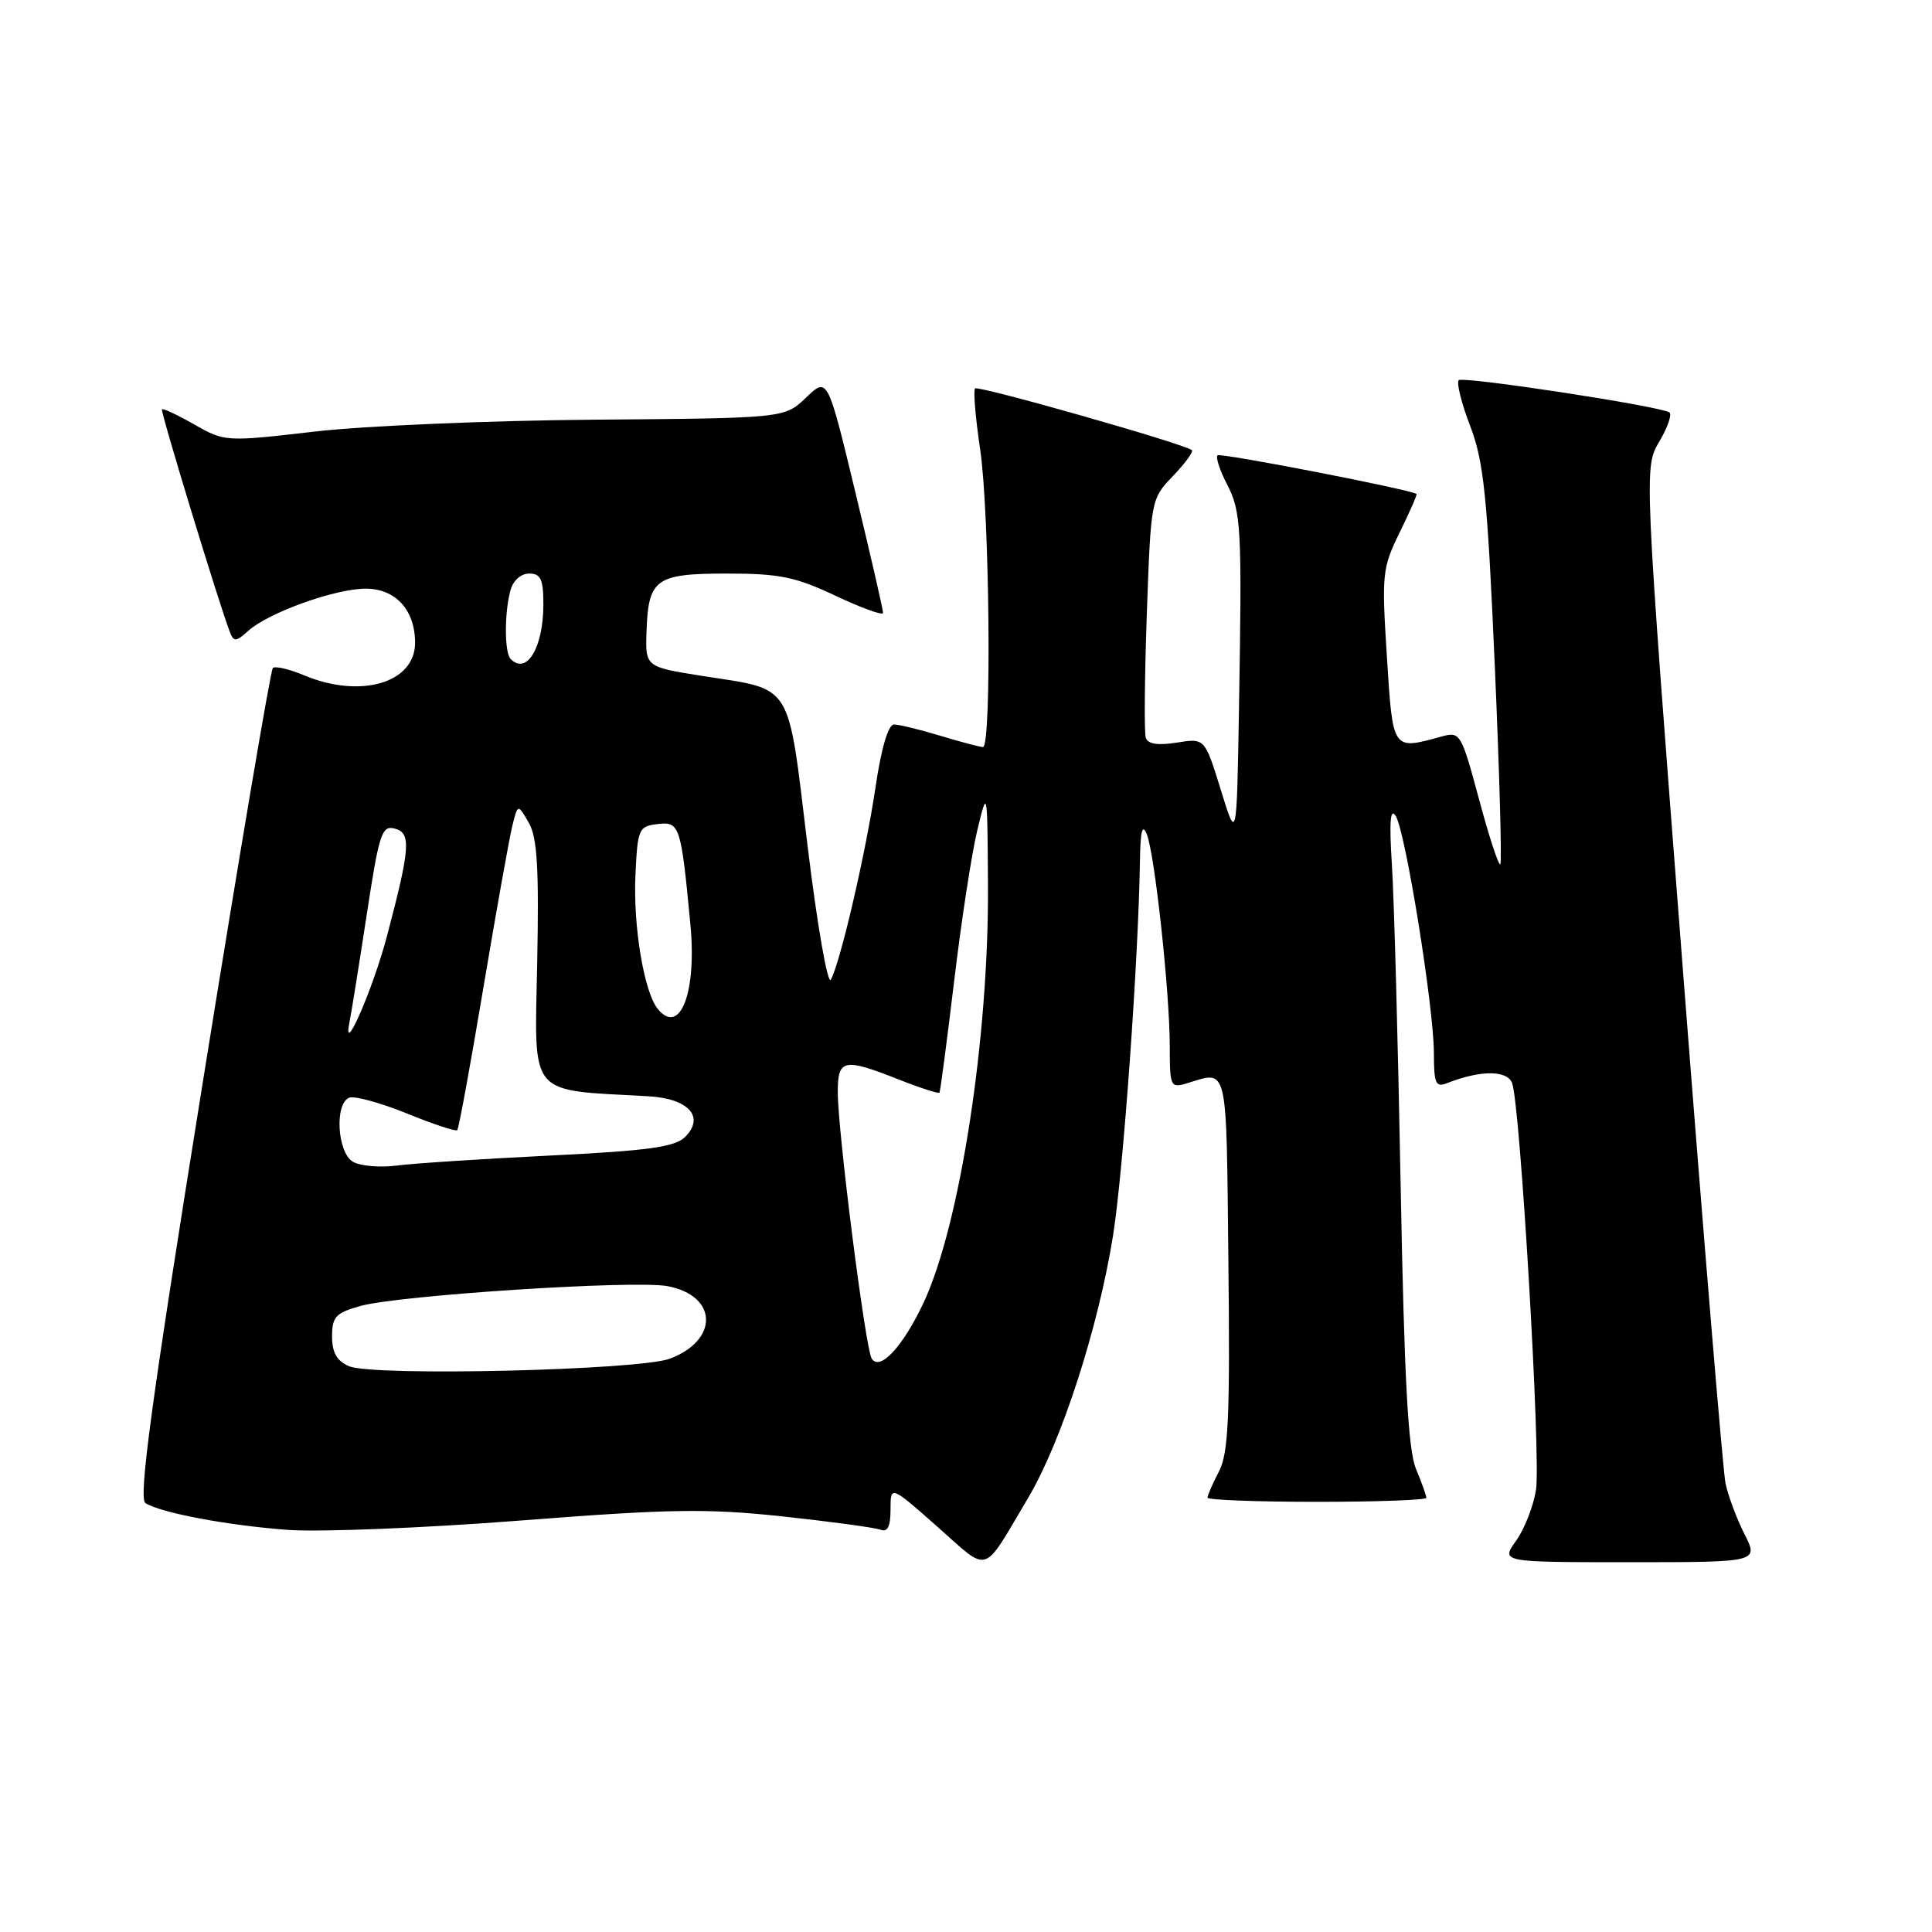 <?xml version="1.0" encoding="UTF-8" standalone="no"?>
<!DOCTYPE svg PUBLIC "-//W3C//DTD SVG 1.1//EN" "http://www.w3.org/Graphics/SVG/1.1/DTD/svg11.dtd" >
<svg xmlns="http://www.w3.org/2000/svg" xmlns:xlink="http://www.w3.org/1999/xlink" version="1.1" viewBox="0 0 256 256">
 <g >
 <path fill="currentColor"
d=" M 136.22 198.50 C 140.63 191.09 145.52 175.99 147.48 163.74 C 148.84 155.23 150.86 127.05 151.05 114.00 C 151.10 110.11 151.37 109.09 151.95 110.52 C 153.01 113.14 155.00 131.48 155.00 138.66 C 155.00 143.97 155.10 144.20 157.25 143.55 C 162.79 141.88 162.48 140.53 162.77 167.27 C 162.99 187.83 162.78 192.53 161.52 194.97 C 160.68 196.58 160.00 198.15 160.00 198.45 C 160.00 198.75 166.53 199.00 174.50 199.00 C 182.47 199.00 189.00 198.76 189.00 198.47 C 189.00 198.18 188.38 196.44 187.62 194.62 C 186.58 192.13 186.07 182.75 185.59 156.90 C 185.24 137.98 184.72 118.90 184.43 114.50 C 184.07 108.86 184.22 106.98 184.94 108.12 C 186.24 110.20 190.00 133.54 190.00 139.59 C 190.00 143.59 190.24 144.12 191.75 143.52 C 196.14 141.79 199.70 141.78 200.36 143.51 C 201.44 146.30 204.19 193.15 203.53 197.39 C 203.20 199.54 202.02 202.57 200.90 204.14 C 198.86 207.00 198.86 207.00 215.95 207.00 C 233.04 207.00 233.04 207.00 231.14 203.25 C 230.10 201.19 228.97 198.15 228.63 196.50 C 228.30 194.85 225.73 163.90 222.93 127.72 C 217.84 61.94 217.84 61.94 219.87 58.50 C 220.99 56.61 221.58 54.87 221.20 54.64 C 219.74 53.78 193.84 49.83 193.29 50.38 C 192.97 50.70 193.65 53.44 194.81 56.46 C 196.61 61.17 197.08 65.72 198.06 88.05 C 198.69 102.40 199.02 114.31 198.80 114.53 C 198.58 114.75 197.31 110.87 195.98 105.91 C 193.62 97.15 193.48 96.91 191.03 97.59 C 184.45 99.39 184.57 99.57 183.77 87.00 C 183.07 76.06 183.15 75.26 185.47 70.54 C 186.81 67.81 187.81 65.52 187.70 65.45 C 186.66 64.81 161.69 59.97 161.33 60.33 C 161.07 60.60 161.62 62.29 162.55 64.10 C 164.48 67.83 164.58 69.72 164.17 94.00 C 163.87 111.50 163.87 111.50 161.76 104.65 C 159.64 97.80 159.64 97.80 155.93 98.40 C 153.40 98.80 152.09 98.59 151.82 97.75 C 151.60 97.06 151.67 89.67 151.96 81.31 C 152.50 66.19 152.51 66.11 155.43 63.07 C 157.04 61.39 158.16 59.85 157.93 59.65 C 157.00 58.83 129.63 51.04 129.20 51.47 C 128.95 51.72 129.25 55.33 129.87 59.50 C 131.13 67.94 131.42 99.01 130.25 98.99 C 129.84 98.98 127.29 98.31 124.59 97.49 C 121.89 96.67 119.13 96.00 118.46 96.00 C 117.70 96.00 116.78 99.10 116.02 104.25 C 114.72 113.02 111.34 127.57 110.09 129.81 C 109.67 130.55 108.28 122.55 107.00 112.03 C 104.33 90.05 105.21 91.47 93.09 89.57 C 85.50 88.37 85.50 88.37 85.67 83.64 C 85.91 76.69 86.87 76.00 96.37 76.00 C 103.30 76.00 105.42 76.44 110.75 78.96 C 114.19 80.58 117.01 81.60 117.01 81.21 C 117.02 80.82 115.37 73.63 113.34 65.23 C 109.66 49.95 109.66 49.95 106.81 52.68 C 103.96 55.41 103.96 55.41 78.73 55.61 C 64.85 55.72 48.17 56.43 41.66 57.19 C 29.92 58.55 29.79 58.54 25.77 56.26 C 23.54 54.99 21.60 54.08 21.46 54.23 C 21.23 54.47 28.99 79.92 30.46 83.75 C 30.97 85.08 31.27 85.06 32.91 83.58 C 35.57 81.18 44.41 78.00 48.45 78.00 C 52.42 78.00 55.00 80.83 55.00 85.17 C 55.00 90.49 47.80 92.61 40.31 89.49 C 38.32 88.65 36.45 88.22 36.15 88.52 C 35.85 88.82 31.65 113.66 26.82 143.73 C 20.07 185.69 18.32 198.58 19.27 199.17 C 21.38 200.48 30.17 202.13 38.19 202.72 C 42.41 203.02 56.26 202.47 68.95 201.48 C 88.77 199.94 93.66 199.86 103.66 200.93 C 110.06 201.62 115.90 202.41 116.65 202.69 C 117.61 203.06 118.00 202.29 118.00 200.01 C 118.00 196.81 118.00 196.81 124.22 202.31 C 131.23 208.49 130.06 208.87 136.22 198.50 Z  M 46.25 181.03 C 44.63 180.34 44.00 179.22 44.00 177.08 C 44.00 174.48 44.49 173.96 47.75 173.05 C 52.88 171.62 84.07 169.60 88.44 170.42 C 95.10 171.67 95.30 177.56 88.77 180.03 C 84.68 181.57 49.45 182.40 46.25 181.03 Z  M 115.50 180.01 C 114.67 178.66 111.03 150.08 111.01 144.75 C 111.00 140.31 111.77 140.15 119.09 143.04 C 121.93 144.16 124.36 144.94 124.48 144.79 C 124.60 144.63 125.47 137.97 126.43 130.00 C 127.38 122.03 128.76 113.03 129.50 110.00 C 130.83 104.50 130.83 104.50 130.91 117.20 C 131.05 137.37 127.21 162.28 122.39 172.59 C 119.65 178.43 116.58 181.75 115.50 180.01 Z  M 46.75 153.93 C 44.68 152.71 44.32 146.20 46.28 145.45 C 46.98 145.18 50.40 146.12 53.89 147.53 C 57.37 148.95 60.39 149.95 60.59 149.75 C 60.79 149.55 62.34 141.09 64.04 130.94 C 65.74 120.80 67.47 111.15 67.87 109.50 C 68.61 106.50 68.61 106.50 70.06 109.00 C 71.19 110.97 71.43 114.96 71.18 127.67 C 70.83 145.55 69.84 144.37 85.90 145.26 C 91.23 145.55 93.44 147.99 90.79 150.64 C 89.43 151.99 85.99 152.47 72.81 153.12 C 63.84 153.56 54.70 154.16 52.50 154.45 C 50.30 154.73 47.71 154.50 46.75 153.93 Z  M 46.33 135.32 C 46.57 134.13 47.59 127.78 48.59 121.22 C 50.23 110.45 50.59 109.34 52.30 109.79 C 54.51 110.37 54.37 112.32 51.28 124.02 C 49.43 131.06 45.26 140.58 46.33 135.32 Z  M 87.18 133.72 C 85.34 131.50 83.88 122.74 84.20 115.90 C 84.49 109.81 84.63 109.49 87.15 109.19 C 90.07 108.85 90.24 109.37 91.48 122.50 C 92.34 131.50 90.12 137.26 87.18 133.72 Z  M 67.67 87.33 C 66.84 86.51 66.82 81.27 67.63 78.25 C 67.98 76.93 69.01 76.00 70.12 76.00 C 71.65 76.00 72.00 76.75 72.00 80.07 C 72.00 85.79 69.81 89.47 67.67 87.33 Z "/>
</g>
</svg>